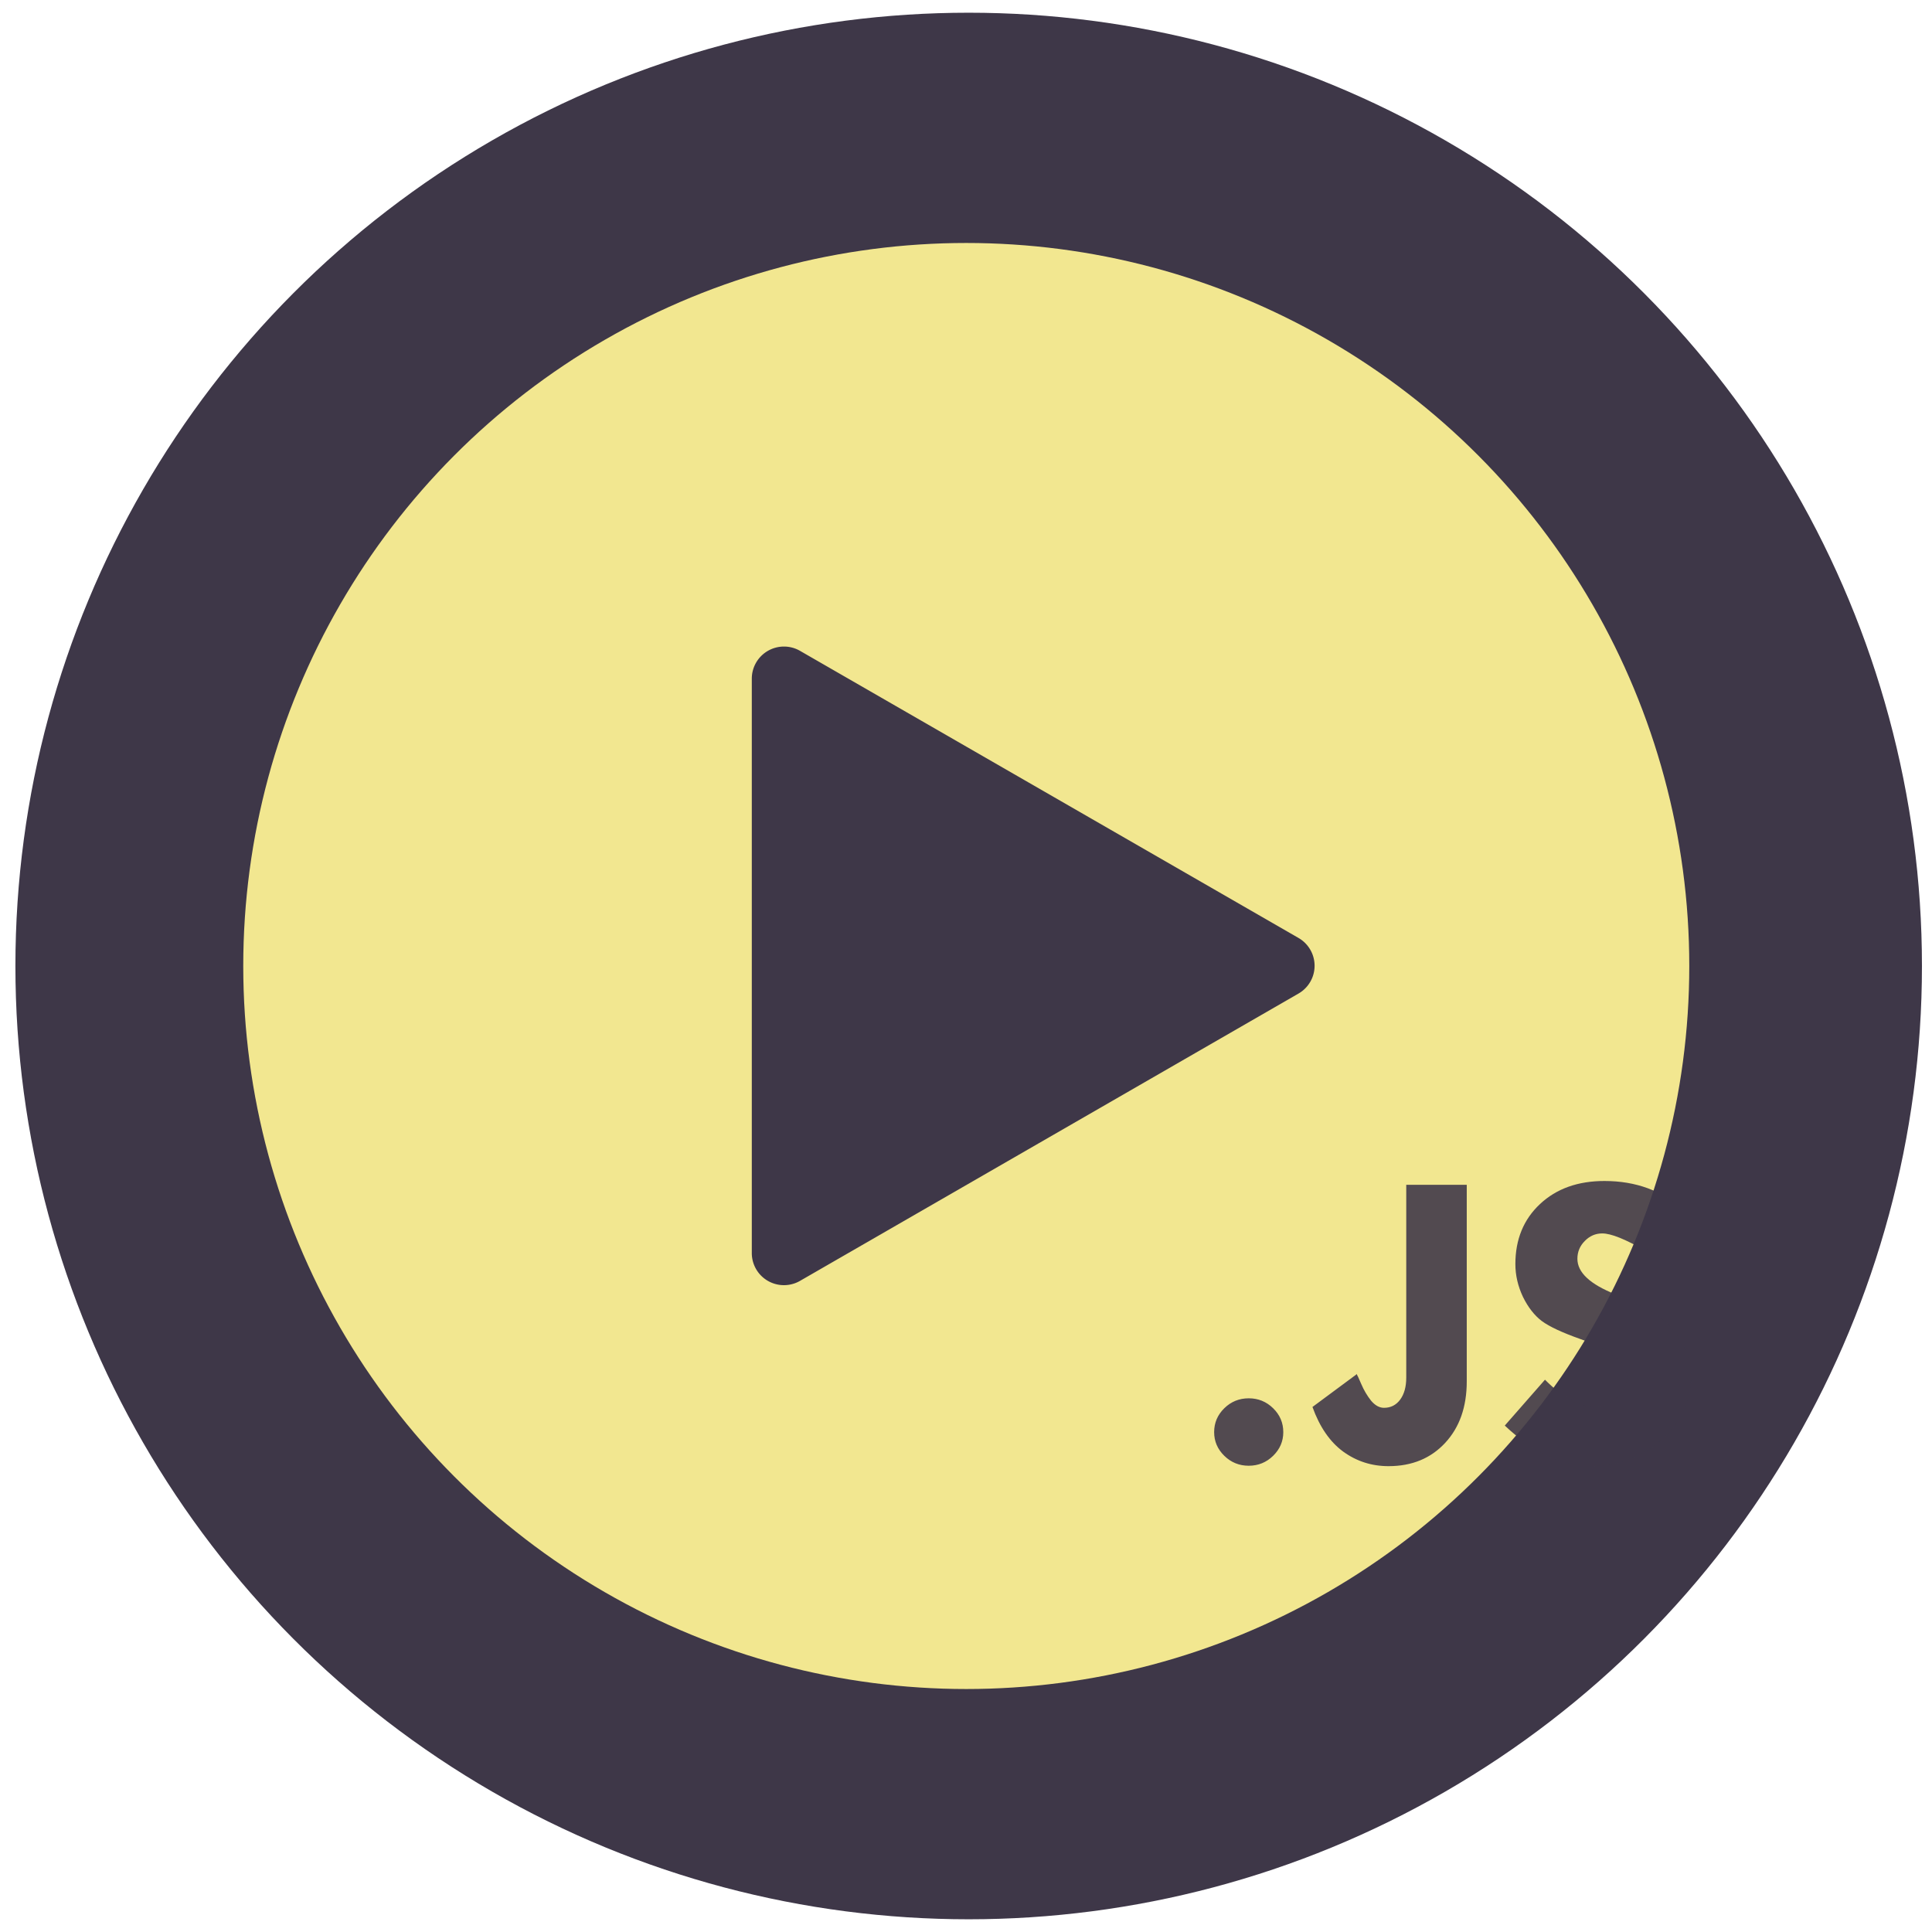 <?xml version="1.0" encoding="UTF-8" standalone="no"?>
<!-- Created with Inkscape (http://www.inkscape.org/) -->

<svg
   width="512"
   height="512"
   viewBox="0 0 512 512"
   version="1.1"
   id="svg1"
   xmlns="http://www.w3.org/2000/svg"
   xmlns:svg="http://www.w3.org/2000/svg"
   xmlns:rdf="http://www.w3.org/1999/02/22-rdf-syntax-ns#"
   xmlns:cc="http://creativecommons.org/ns#"
   xmlns:dc="http://purl.org/dc/elements/1.1/">
  <title
     id="title222">YTJS Logo</title>
  <defs
     id="defs1" />
  <g
     id="layer1">
    <ellipse
       style="display:inline;fill:#3e3748;fill-opacity:1;stroke-width:1.095"
       id="main_circle"
       cx="256.71"
       cy="256"
       rx="252.627"
       ry="252.63">
      <title
         id="title26">Main Circle</title>
    </ellipse>
    <ellipse
       style="display:inline;fill:#f2e790;fill-opacity:1;stroke-width:0.831"
       id="second_circle"
       cx="256.071"
       cy="256"
       rx="191.606"
       ry="191.608">
      <title
         id="title12">Second Circle</title>
    </ellipse>
    <path
       style="display:inline;fill:#3e3748;fill-opacity:1"
       id="triangle"
       d="M 186.931,145.179 446.454,-4.592 a 16.747,16.747 30.005 0 1 25.118,14.505 l 0.002,299.656 a 16.741,16.741 150.003 0 1 -25.113,14.497 L 186.926,174.178 a 16.742,16.742 90.009 0 1 0.005,-28.999 z"
       transform="matrix(-0.509,0,0,0.508,439.265,174.817)">
      <title
         id="title10">Main Triangle</title>
    </path>
  </g>
  <g
     id="layer2">
    <path
       style="display:inline;fill:#bcbcbc;fill-opacity:0.933;stroke-width:1.273;stroke-dasharray:none"
       id="rect10"
       width="136.486"
       height="104.009"
       x="320.857"
       y="302.667"
       transform="matrix(1.096,0,0,1.096,-41.41,-38.1)"
       d="m 341.857,302.667 h 94.486 a 21,21 45 0 1 21,21 v 62.009 a 21,21 135 0 1 -21,21 l -94.486,0 a 21,21 45 0 1 -21,-21 v -62.009 a 21,21 135 0 1 21,-21 z" />
    <path
       d="m 318.26,383.75 q 0,-3.738 2.662,-6.401 2.662,-2.662 6.401,-2.662 3.738,0 6.401,2.662 2.662,2.662 2.662,6.401 0,3.682 -2.662,6.344 -2.662,2.662 -6.401,2.662 -3.738,0 -6.401,-2.662 -2.662,-2.662 -2.662,-6.344 z m 50.356,-66.273 h 15.86 v 52.678 q 0,10.252 -5.664,16.483 -5.664,6.231 -14.841,6.231 -6.627,0 -11.895,-3.908 -5.211,-3.908 -8.043,-11.952 l 11.669,-8.836 v 0.227 q 0.113,0.057 1.133,2.492 1.02,2.436 2.549,4.418 1.586,1.926 3.399,1.926 2.662,0 4.248,-2.209 1.586,-2.209 1.586,-5.891 z m 72.674,6.741 -9.969,10.932 q -7.873,-4.645 -11.329,-4.645 -2.662,0 -4.588,2.039 -1.926,1.983 -1.926,4.758 0,5.494 9.969,9.516 7.307,3.115 11.046,5.664 3.738,2.492 6.231,6.967 2.549,4.475 2.549,9.686 0,9.573 -7.76,16.653 -7.704,7.08 -18.239,7.08 -11.555,0 -22.827,-10.876 L 404.981,369.702 q 7.08,7.307 13.255,7.307 2.889,0 5.551,-2.549 2.662,-2.606 2.662,-5.438 0,-5.834 -12.292,-10.252 -7.024,-2.549 -9.969,-4.758 -2.945,-2.266 -4.985,-6.514 -1.983,-4.305 -1.983,-8.78 0,-9.913 6.457,-16.087 6.457,-6.174 16.88,-6.174 12.348,0 20.732,7.76 z"
       id="text14"
       style="font-weight:bold;font-size:116.006px;font-family:'Tw Cen MT';-inkscape-font-specification:'Tw Cen MT, Bold';fill:#3e3748;fill-opacity:0.89;stroke-width:10.645"
       transform="scale(1.011,0.989)"
       aria-label=".JS" />
  </g>
</svg>
